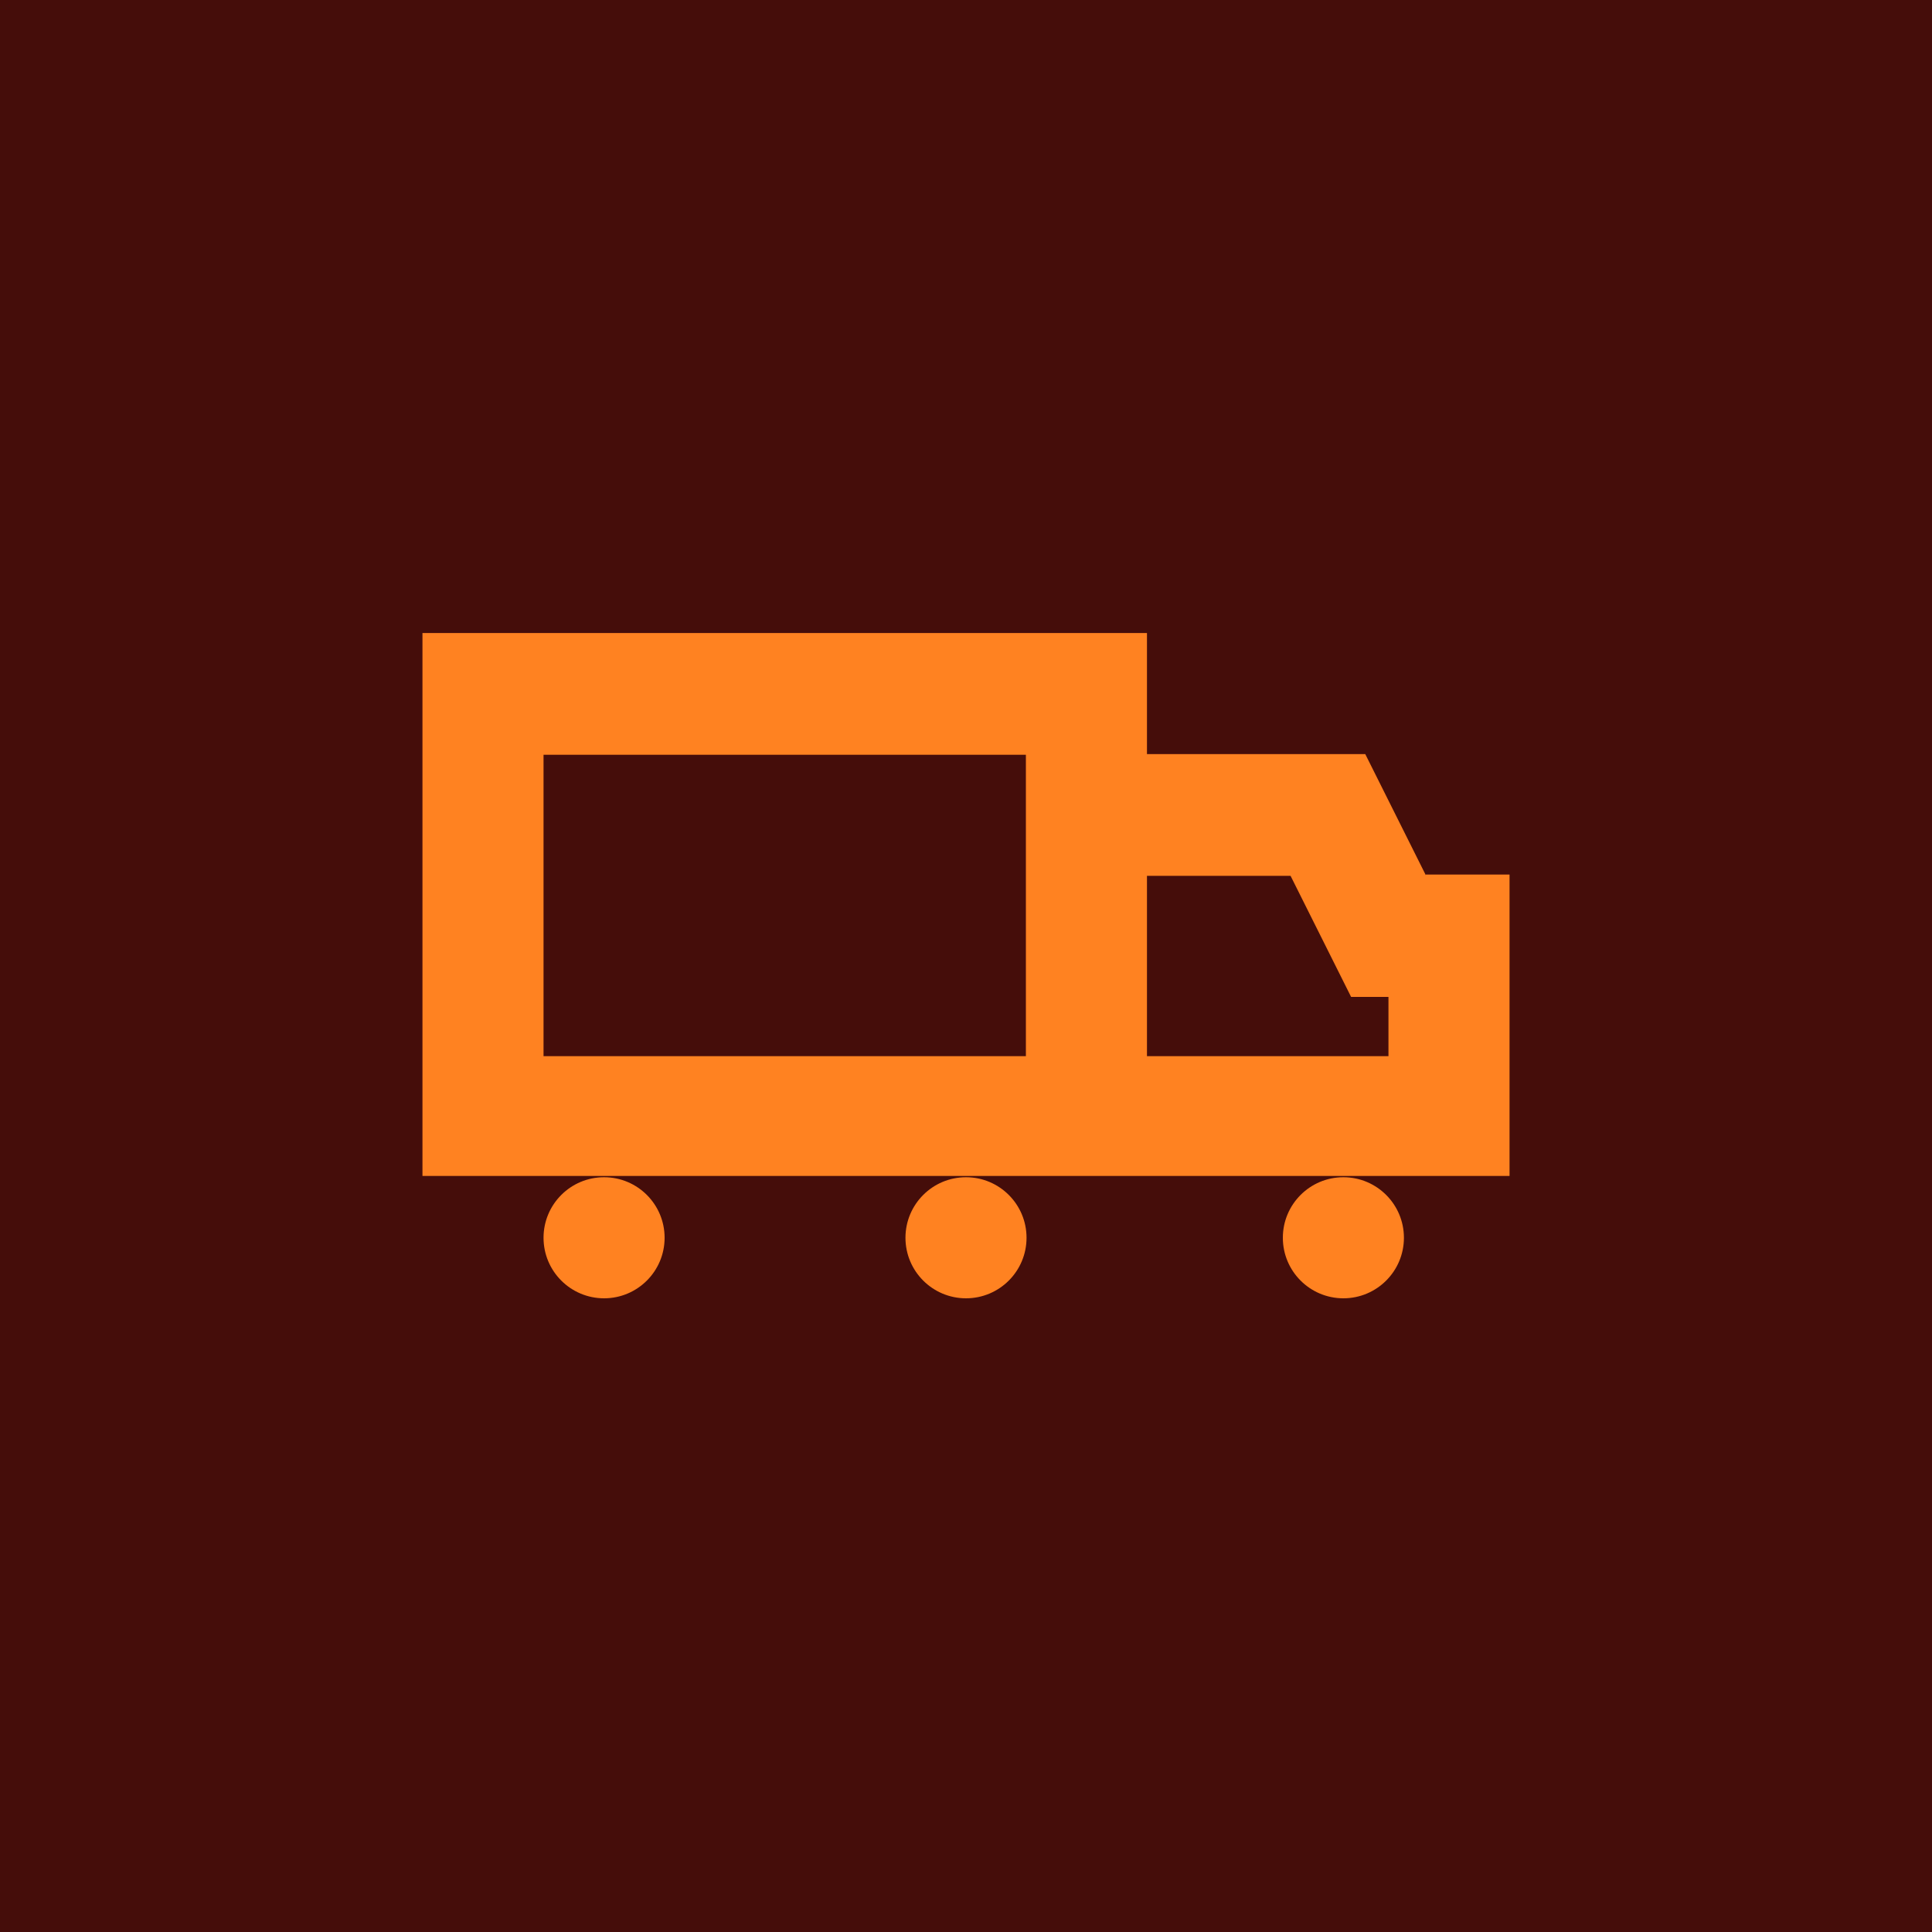 <?xml version="1.0" encoding="UTF-8"?>
<svg id="ICON" xmlns="http://www.w3.org/2000/svg" version="1.1" viewBox="0 0 300 300">
  <!-- Generator: Adobe Illustrator 29.7.1, SVG Export Plug-In . SVG Version: 2.1.1 Build 8)  -->
  <defs>
    <style>
      .st0 {
        fill: #450d0a;
      }

      .st1 {
        fill: #ff8221;
      }
    </style>
  </defs>
  <rect class="st0" width="300" height="300"/>
  <g>
    <path class="st1" d="M221.4,135.9l-9.4-18.8h-33.9v-18.8h-112.5v84.3h168.8v-46.8h-13ZM84.4,164v-46.8h74.9v46.8s-74.9,0-74.9,0ZM215.6,164h-37.5v-28h22.3l9.4,18.8h5.8v9.3Z"/>
    <circle class="st1" cx="93.8" cy="192.2" r="9.4"/>
    <circle class="st1" cx="150" cy="192.2" r="9.4"/>
    <circle class="st1" cx="208.6" cy="192.2" r="9.4"/>
  </g>
</svg>